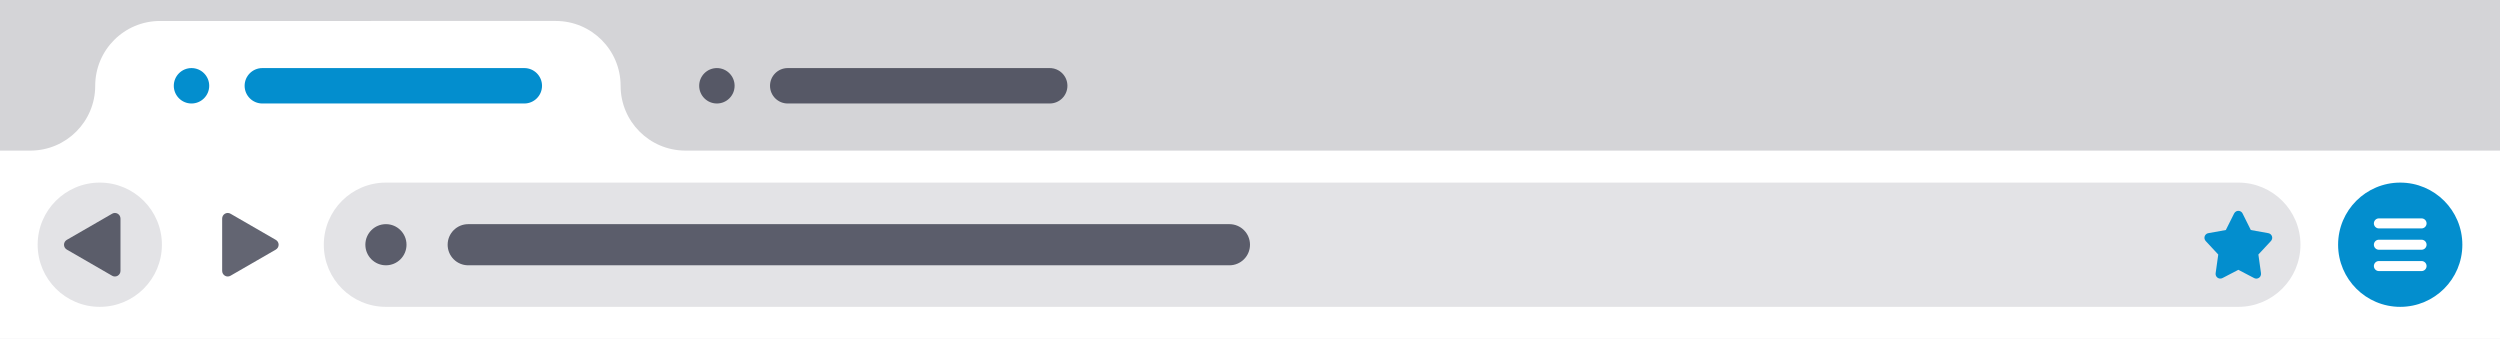 <?xml version="1.0" encoding="utf-8"?>
<!DOCTYPE svg PUBLIC "-//W3C//DTD SVG 1.1//EN" "http://www.w3.org/Graphics/SVG/1.1/DTD/svg11.dtd">
<svg version="1.1" id="Layer_1" xmlns="http://www.w3.org/2000/svg" xmlns:xlink="http://www.w3.org/1999/xlink" x="0px" y="0px"
	 width="664px" height="90px" viewBox="0 0 664 90" enable-background="new 0 0 664 90" xml:space="preserve">
<g>
	<rect fill="#D4D4D7" width="664" height="90"/>
	<path fill="#FFFFFF" d="M181.972,39.998c-9.475-0.042-17.139-7.734-17.139-17.213c0-9.51-7.713-17.216-17.217-17.216H42.504
		c-9.503,0-17.216,7.706-17.216,17.216c0,9.479-7.664,17.171-17.139,17.213H0V90h664V39.998H181.972z"/>
	<path fill="#E3E3E6" d="M594.5,48.498H102.504c-9.113,0-16.5,7.387-16.5,16.501s7.387,16.501,16.5,16.501H594.5
		c9.113,0,16.5-7.387,16.5-16.501S603.613,48.498,594.5,48.498z"/>
	<g>
		<circle fill="#E3E3E6" cx="26.501" cy="64.999" r="16.501"/>
		<path opacity="0.7" fill="#212436" d="M30.524,73.438c-0.264,0-0.52-0.069-0.745-0.201l-12.036-6.949
			C17.286,66.023,17,65.532,17,65.001c0-0.528,0.285-1.022,0.74-1.289l12.044-6.95c0.221-0.133,0.479-0.201,0.74-0.201
			c0.259,0,0.516,0.068,0.735,0.201C31.718,57.025,32,57.52,32,58.049v13.903c0,0.53-0.282,1.021-0.74,1.284
			C31.043,73.365,30.78,73.438,30.524,73.438L30.524,73.438z"/>
		<g opacity="0.7">
			<path fill="#212436" d="M60.479,56.561c0.264,0,0.52,0.07,0.745,0.201l12.036,6.95c0.458,0.263,0.745,0.754,0.745,1.285
				c0,0.528-0.285,1.022-0.74,1.289l-12.045,6.95c-0.221,0.133-0.479,0.201-0.74,0.201c-0.259,0-0.516-0.068-0.735-0.201
				c-0.458-0.266-0.74-0.76-0.74-1.288V58.045c0-0.529,0.282-1.02,0.74-1.285C59.96,56.633,60.223,56.561,60.479,56.561
				L60.479,56.561z"/>
		</g>
	</g>
	<g>
		<path fill="#038ECE" d="M603.438,62.764c-0.145-0.433-0.514-0.753-0.967-0.834l-4.651-0.834l-2.195-4.4
			c-0.307-0.62-1.061-0.872-1.678-0.562c-0.24,0.117-0.443,0.316-0.562,0.562l-2.205,4.4l-4.643,0.831
			c-0.676,0.12-1.137,0.767-1.018,1.448c0.041,0.241,0.151,0.46,0.315,0.643l3.332,3.586l-0.693,4.963
			c-0.092,0.688,0.384,1.32,1.07,1.42c0.256,0.029,0.521-0.014,0.756-0.139l4.199-2.187l4.199,2.192
			c0.614,0.323,1.369,0.084,1.69-0.523c0.121-0.232,0.168-0.503,0.133-0.764l-0.694-4.969l3.332-3.582
			C603.477,63.68,603.58,63.197,603.438,62.764z"/>
	</g>
	<g opacity="0.7">
		<path fill="#212436" d="M326.537,59.535H124.358c-3.018,0-5.463,2.445-5.463,5.464s2.446,5.463,5.463,5.463h202.178
			c3.018,0,5.463-2.444,5.463-5.463S329.554,59.535,326.537,59.535z"/>
		<circle fill="#212436" cx="102.504" cy="64.999" r="5.464"/>
	</g>
	<g>
		<path fill="#038ECE" d="M139.259,18.082H69.675c-2.597,0-4.703,2.106-4.703,4.703c0,2.598,2.105,4.703,4.703,4.703h69.584
			c2.597,0,4.702-2.105,4.702-4.703C143.961,20.188,141.856,18.082,139.259,18.082z"/>
		<circle fill="#038ECE" cx="50.863" cy="22.785" r="4.703"/>
	</g>
	<g>
		<circle fill="#038ECE" cx="637.5" cy="64.999" r="16.5"/>
		<g>
			<path fill="#FFFFFF" d="M631.835,58h11.33c0.736,0,1.333,0.598,1.333,1.333v0.001c0,0.736-0.597,1.333-1.333,1.333h-11.33
				c-0.736,0-1.333-0.597-1.333-1.333v-0.001C630.502,58.598,631.099,58,631.835,58z"/>
			<path fill="#FFFFFF" d="M631.835,63.666h11.33c0.736,0,1.333,0.598,1.333,1.333V65c0,0.734-0.597,1.333-1.333,1.333h-11.33
				c-0.736,0-1.333-0.599-1.333-1.333v-0.001C630.502,64.264,631.099,63.666,631.835,63.666z"/>
			<path fill="#FFFFFF" d="M631.835,69.331h11.33c0.736,0,1.333,0.597,1.333,1.333v0.001c0,0.735-0.597,1.333-1.333,1.333h-11.33
				c-0.736,0-1.333-0.598-1.333-1.333v-0.001C630.502,69.928,631.099,69.331,631.835,69.331z"/>
		</g>
	</g>
	<g opacity="0.7">
		<circle fill="#212436" cx="190.407" cy="22.785" r="4.703"/>
		<path fill="#212436" d="M278.804,18.082H209.22c-2.597,0-4.703,2.106-4.703,4.703c0,2.598,2.105,4.703,4.703,4.703h69.584
			c2.597,0,4.702-2.105,4.702-4.703C283.506,20.188,281.4,18.082,278.804,18.082z"/>
	</g>
</g>
</svg>
